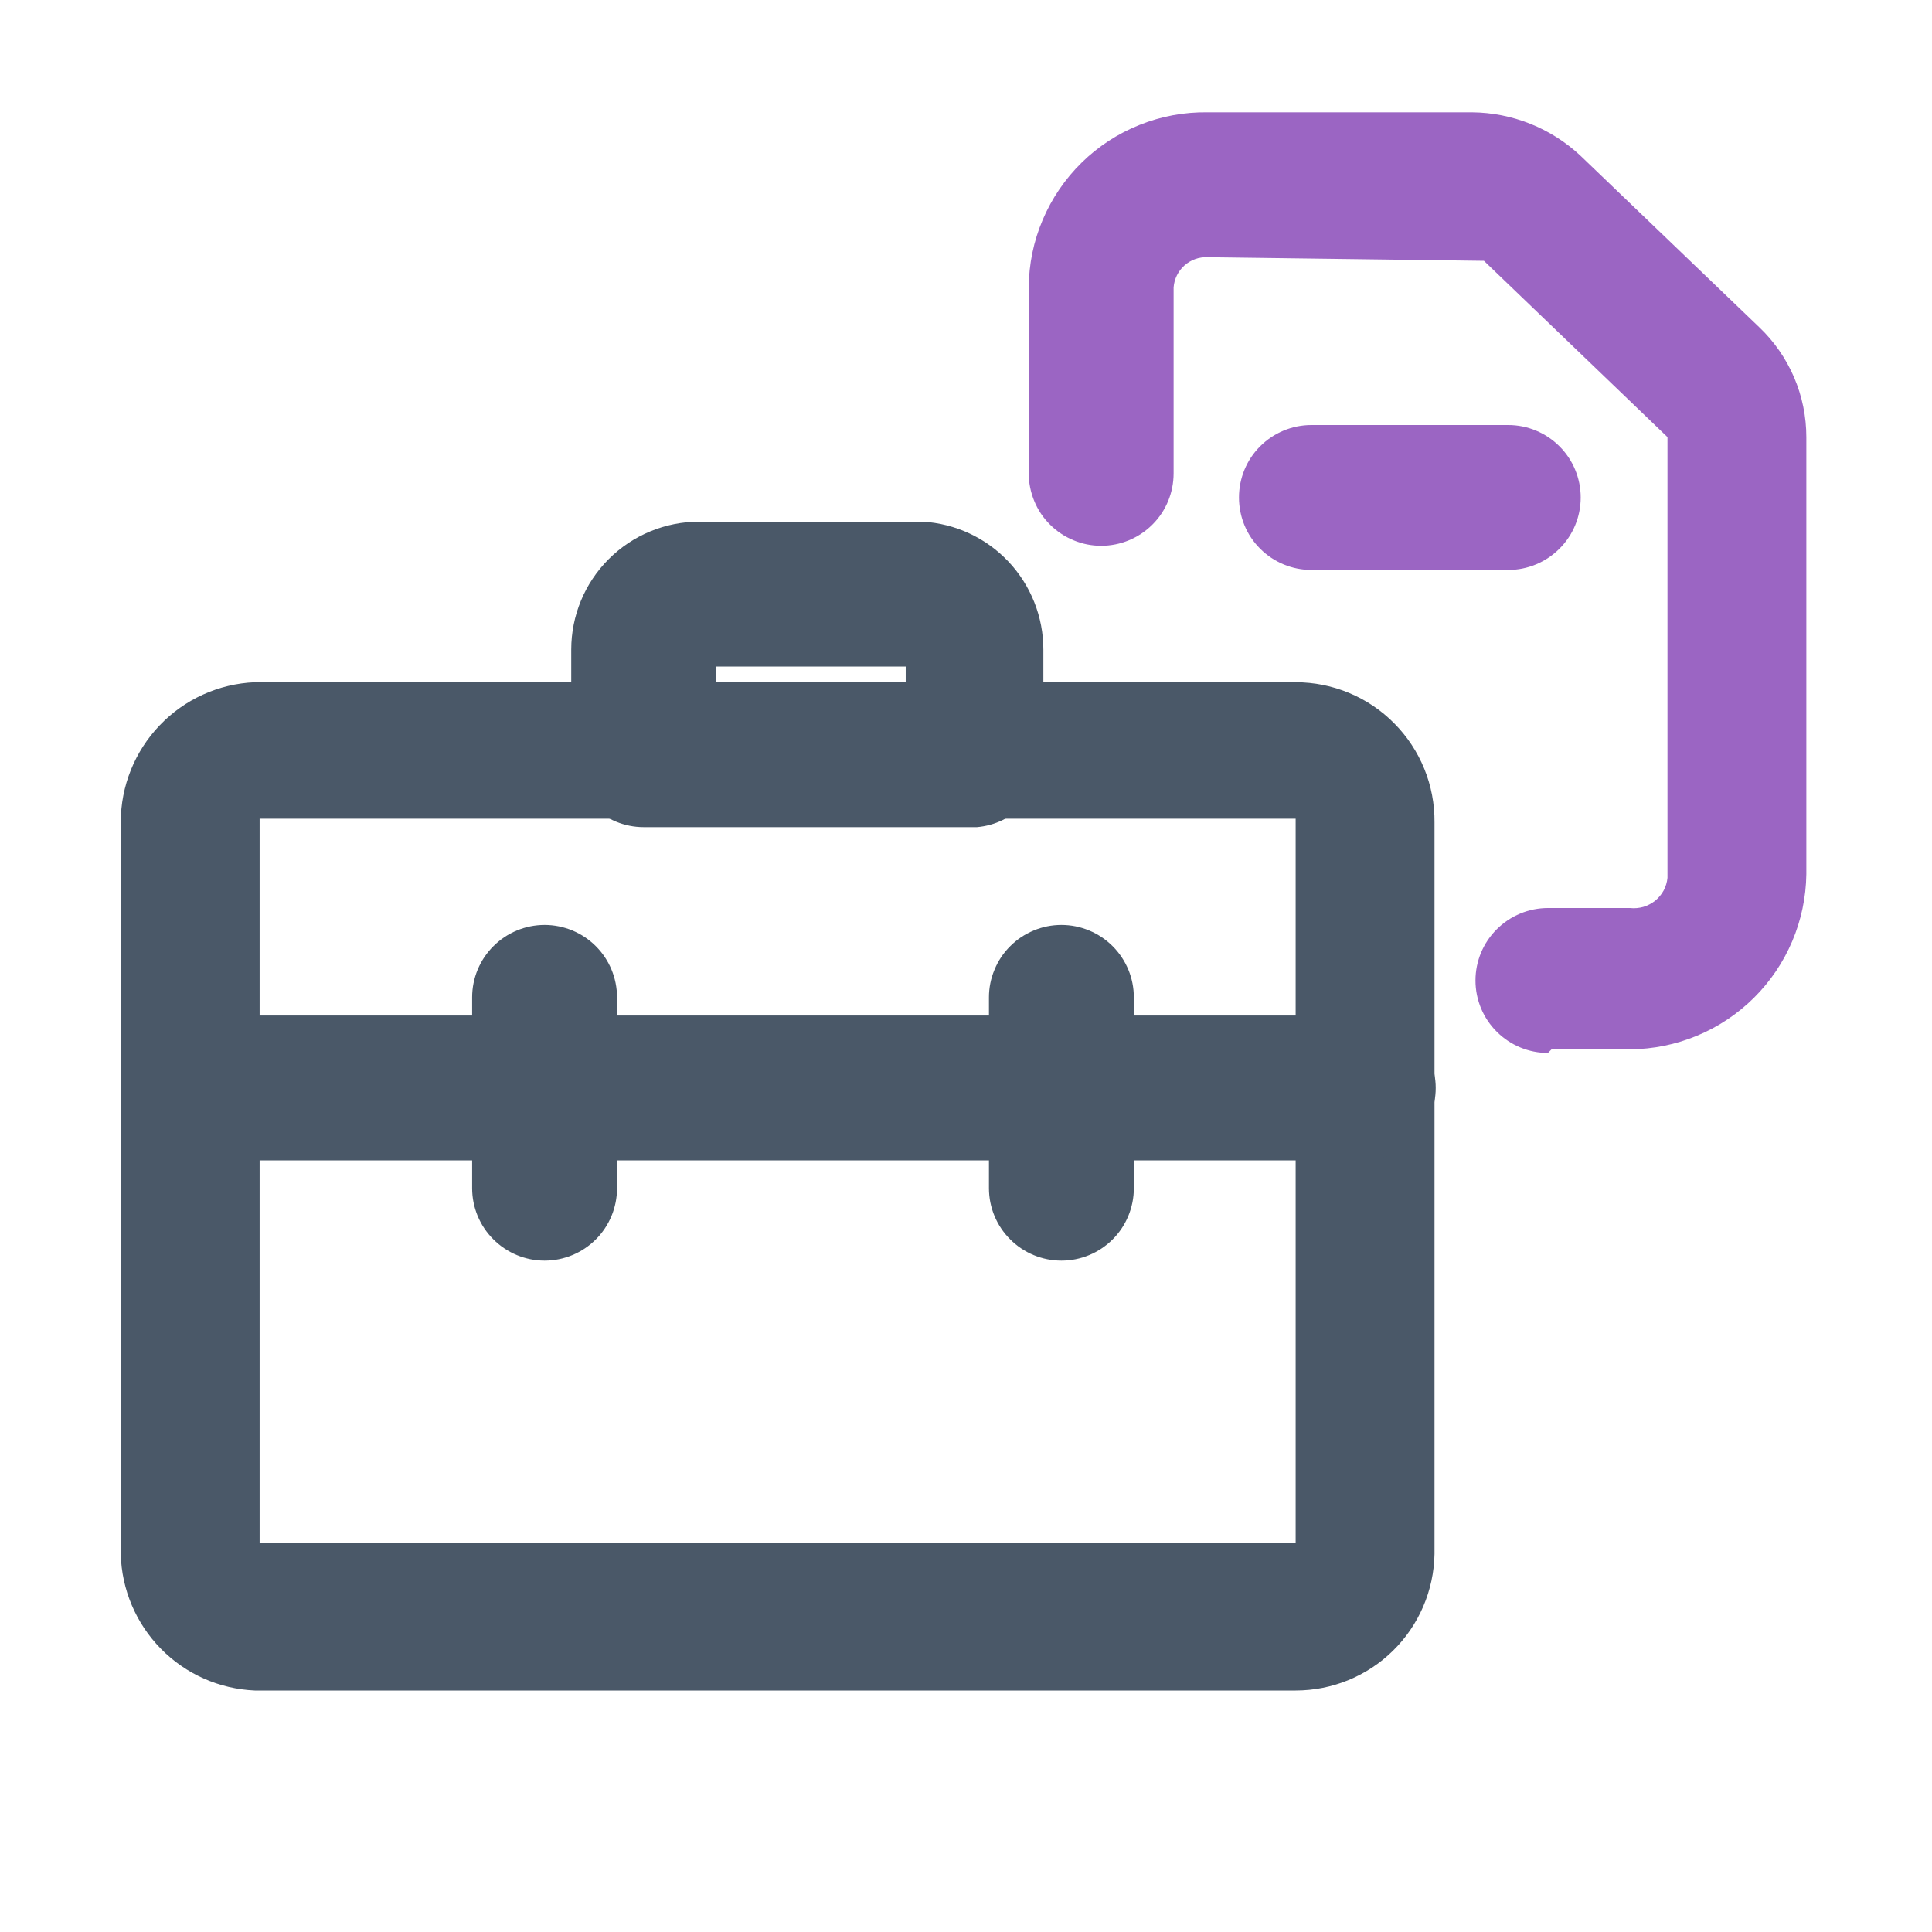 <svg width="24" height="24" viewBox="0 0 24 24" fill="none" xmlns="http://www.w3.org/2000/svg">
<g clip-path="url(#clip0_11693_29729)">
<path d="M19.229 13.08C18.991 13.08 18.762 12.985 18.593 12.816C18.424 12.648 18.329 12.419 18.329 12.18C18.329 11.941 18.424 11.712 18.593 11.544C18.762 11.375 18.991 11.28 19.229 11.28H20.249C20.305 11.286 20.36 11.281 20.414 11.266C20.467 11.25 20.517 11.224 20.56 11.19C20.603 11.155 20.639 11.112 20.666 11.063C20.692 11.014 20.709 10.96 20.714 10.905V5.43L18.434 3.24L14.999 3.195C14.894 3.191 14.792 3.228 14.713 3.298C14.635 3.368 14.587 3.465 14.579 3.57V5.88C14.579 6.119 14.485 6.348 14.316 6.516C14.147 6.685 13.918 6.78 13.679 6.78C13.561 6.78 13.444 6.757 13.335 6.711C13.226 6.666 13.127 6.6 13.043 6.516C12.959 6.433 12.893 6.334 12.848 6.224C12.803 6.115 12.779 5.998 12.779 5.88V3.57C12.781 3.281 12.84 2.995 12.953 2.73C13.066 2.464 13.23 2.223 13.437 2.02C13.643 1.818 13.887 1.659 14.155 1.552C14.424 1.444 14.71 1.391 14.999 1.395H18.284C18.786 1.399 19.268 1.592 19.634 1.935L21.854 4.065C22.039 4.241 22.186 4.453 22.287 4.688C22.387 4.922 22.439 5.175 22.439 5.43V10.86C22.431 11.437 22.198 11.988 21.788 12.395C21.379 12.801 20.826 13.031 20.249 13.035H19.274L19.229 13.08Z" fill="#9B65C3"/>
<path d="M18.736 7.08H16.291C16.052 7.08 15.823 6.985 15.654 6.816C15.485 6.648 15.391 6.419 15.391 6.18C15.391 5.941 15.485 5.712 15.654 5.544C15.823 5.375 16.052 5.28 16.291 5.28H18.736C18.974 5.28 19.203 5.375 19.372 5.544C19.541 5.712 19.636 5.941 19.636 6.18C19.636 6.419 19.541 6.648 19.372 6.816C19.203 6.985 18.974 7.08 18.736 7.08Z" fill="#9B65C3"/>
<path d="M16.095 21H3.165C2.724 20.981 2.307 20.796 1.998 20.481C1.689 20.166 1.511 19.746 1.5 19.305V10.215C1.5 9.766 1.673 9.335 1.983 9.011C2.293 8.686 2.717 8.494 3.165 8.475H16.095C16.323 8.475 16.548 8.52 16.759 8.608C16.969 8.695 17.16 8.824 17.32 8.986C17.48 9.147 17.607 9.339 17.693 9.55C17.779 9.761 17.822 9.987 17.82 10.215V19.305C17.812 19.757 17.627 20.189 17.304 20.506C16.982 20.823 16.547 21 16.095 21ZM16.095 10.17H3.225V19.17H9.93H16.095V10.17Z" fill="#4A5868"/>
<path d="M16.935 14.415H2.865C2.747 14.415 2.63 14.392 2.52 14.347C2.411 14.301 2.312 14.235 2.228 14.151C2.145 14.068 2.079 13.969 2.033 13.859C1.988 13.75 1.965 13.633 1.965 13.515C1.965 13.397 1.988 13.28 2.033 13.171C2.079 13.061 2.145 12.962 2.228 12.879C2.312 12.795 2.411 12.729 2.52 12.684C2.63 12.638 2.747 12.615 2.865 12.615H16.935C17.174 12.615 17.402 12.71 17.571 12.879C17.74 13.047 17.835 13.276 17.835 13.515C17.835 13.754 17.74 13.983 17.571 14.151C17.402 14.32 17.174 14.415 16.935 14.415Z" fill="#4A5868"/>
<path d="M13.185 15.66C12.947 15.66 12.717 15.565 12.549 15.396C12.38 15.228 12.285 14.999 12.285 14.76V12.39C12.285 12.272 12.308 12.155 12.354 12.046C12.399 11.936 12.465 11.837 12.549 11.754C12.632 11.67 12.732 11.604 12.841 11.559C12.95 11.513 13.067 11.49 13.185 11.49C13.303 11.49 13.42 11.513 13.53 11.559C13.639 11.604 13.738 11.67 13.822 11.754C13.905 11.837 13.971 11.936 14.017 12.046C14.062 12.155 14.085 12.272 14.085 12.39V14.76C14.085 14.999 13.99 15.228 13.822 15.396C13.653 15.565 13.424 15.66 13.185 15.66Z" fill="#4A5868"/>
<path d="M6.765 15.66C6.527 15.66 6.298 15.565 6.129 15.396C5.96 15.228 5.865 14.999 5.865 14.76V12.39C5.865 12.151 5.96 11.922 6.129 11.754C6.298 11.585 6.527 11.49 6.765 11.49C7.004 11.49 7.233 11.585 7.402 11.754C7.57 11.922 7.665 12.151 7.665 12.39V14.76C7.665 14.999 7.57 15.228 7.402 15.396C7.233 15.565 7.004 15.66 6.765 15.66Z" fill="#4A5868"/>
<path d="M12.136 10.275H7.996C7.757 10.275 7.528 10.18 7.359 10.011C7.191 9.843 7.096 9.614 7.096 9.375V8.07C7.096 7.648 7.263 7.244 7.561 6.946C7.86 6.647 8.264 6.48 8.686 6.48H11.461C11.867 6.503 12.248 6.681 12.527 6.976C12.806 7.272 12.961 7.663 12.961 8.07V9.375C12.961 9.601 12.877 9.819 12.724 9.986C12.571 10.153 12.361 10.256 12.136 10.275ZM8.896 8.475H11.251V8.28H8.896V8.475Z" fill="#4A5868"/>
</g>
<defs>
<clipPath id="clip0_11693_29729">
<rect width="24" height="24" fill="white"/>
</clipPath>
</defs>
</svg>
